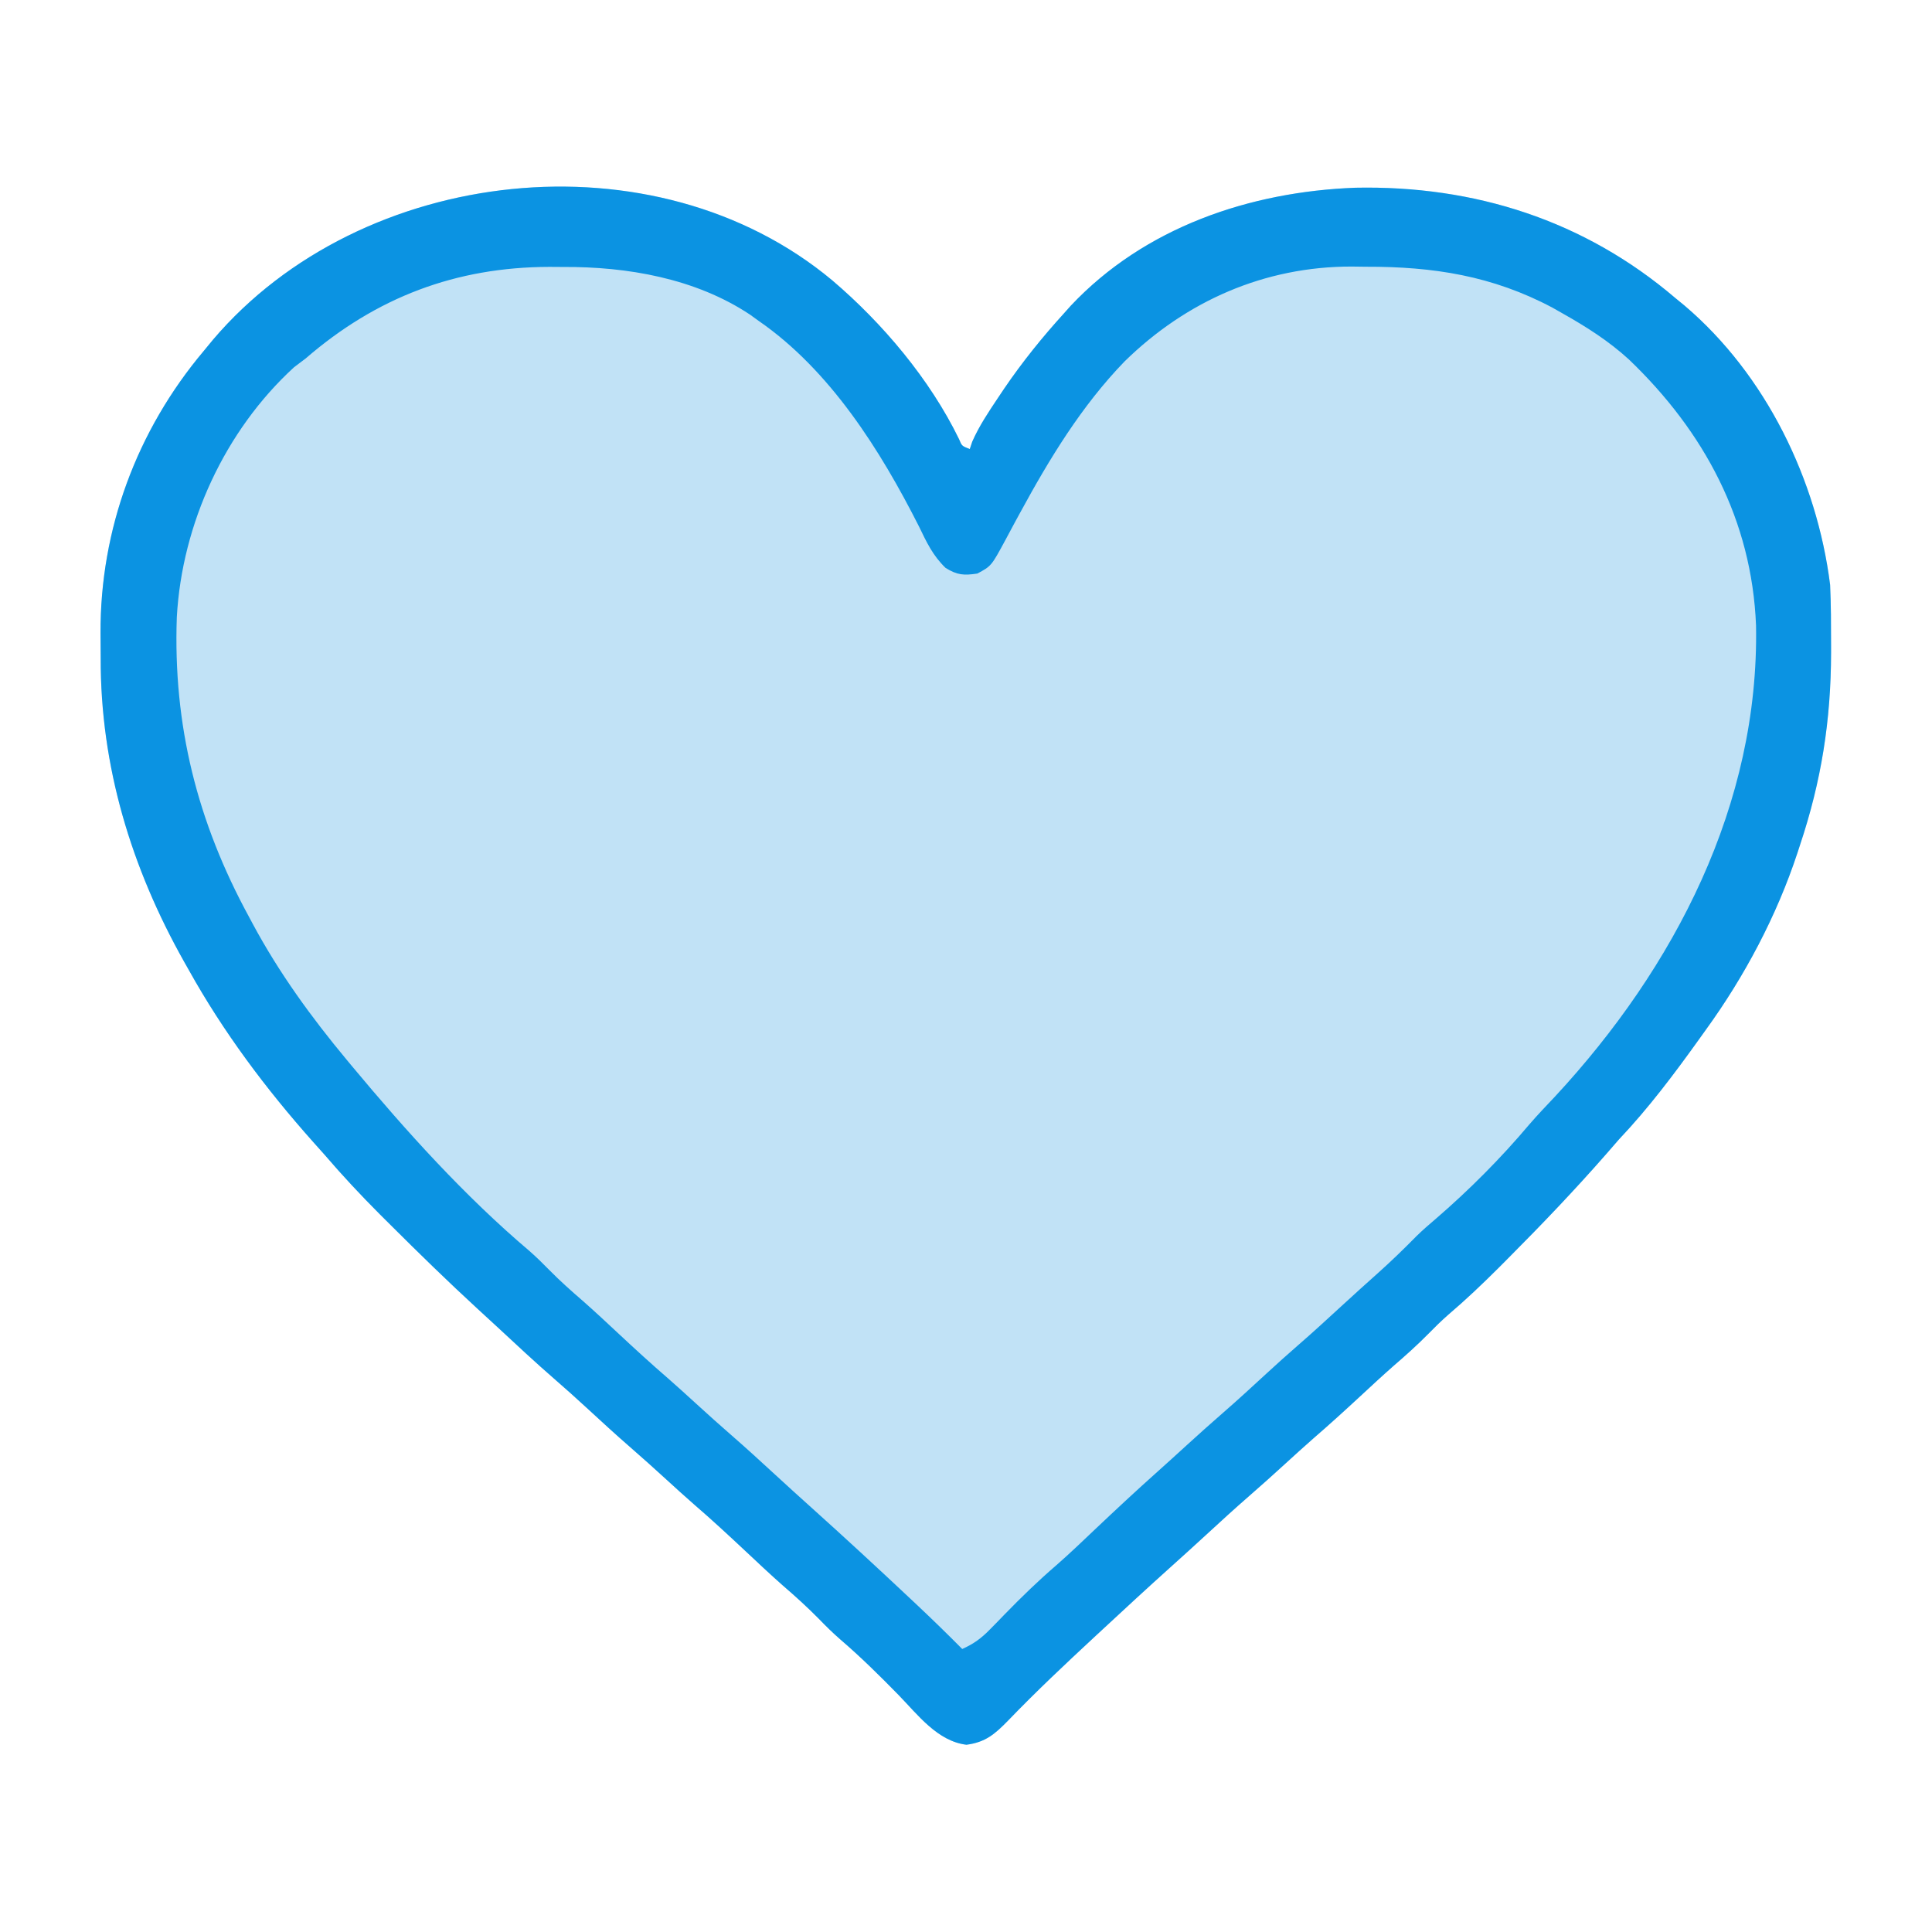 <?xml version="1.0" encoding="UTF-8"?>
<svg version="1.1" xmlns="http://www.w3.org/2000/svg" width="512" height="512">
<path d="M0 0 C13.353 11.363 25.877 26.214 33.594 42.067 C34.339 43.893 34.339 43.893 36.442 44.7 C36.66 44.05 36.878 43.4 37.102 42.731 C38.934 38.585 41.362 34.959 43.879 31.2 C44.411 30.405 44.942 29.611 45.49 28.792 C50.342 21.653 55.642 15.084 61.442 8.7 C62.326 7.71 62.326 7.71 63.227 6.7 C82.796 -14.071 110.622 -23.495 138.633 -24.55 C170.207 -25.195 199.354 -15.885 223.442 4.7 C224.251 5.364 225.061 6.027 225.895 6.711 C247.427 25.027 260.953 52.88 264.442 80.7 C264.682 85.947 264.688 91.198 264.692 96.45 C264.693 97.189 264.693 97.927 264.694 98.689 C264.668 116.595 262.117 132.732 256.442 149.7 C256.232 150.344 256.023 150.989 255.807 151.653 C250.287 168.409 241.785 184.438 231.442 198.7 C230.67 199.779 230.67 199.779 229.882 200.879 C223.16 210.263 216.382 219.31 208.442 227.7 C207.331 228.965 206.227 230.236 205.129 231.512 C196.805 241.023 188.116 250.124 179.192 259.075 C178.352 259.919 177.513 260.763 176.648 261.632 C172.293 265.977 167.877 270.178 163.191 274.165 C161.359 275.772 159.648 277.46 157.942 279.2 C155.021 282.167 151.962 284.9 148.809 287.618 C145.805 290.26 142.874 292.978 139.942 295.7 C135.836 299.507 131.701 303.263 127.465 306.926 C124.927 309.151 122.435 311.425 119.942 313.7 C116.823 316.545 113.694 319.372 110.504 322.137 C106.606 325.526 102.803 329.017 99.002 332.514 C95.855 335.409 92.69 338.283 89.504 341.137 C83.427 346.597 77.428 352.14 71.442 357.7 C70.804 358.291 70.166 358.882 69.509 359.491 C61.711 366.727 53.98 373.997 46.602 381.664 C43.082 385.268 40.587 387.42 35.567 388.075 C27.903 387.155 22.67 380.131 17.567 374.887 C12.579 369.786 7.568 364.833 2.152 360.185 C0.15 358.446 -1.716 356.607 -3.558 354.7 C-6.619 351.597 -9.79 348.719 -13.093 345.879 C-16.478 342.886 -19.764 339.791 -23.058 336.7 C-27.511 332.524 -31.978 328.386 -36.605 324.403 C-39.124 322.206 -41.589 319.953 -44.058 317.7 C-47.177 314.854 -50.306 312.028 -53.496 309.262 C-57.446 305.831 -61.29 302.288 -65.138 298.745 C-67.893 296.212 -70.665 293.709 -73.496 291.262 C-78.705 286.738 -83.744 282.028 -88.797 277.331 C-90.511 275.743 -92.233 274.164 -93.957 272.586 C-101.835 265.344 -109.483 257.881 -117.058 250.325 C-118.456 248.934 -118.456 248.934 -119.882 247.515 C-124.983 242.402 -129.863 237.185 -134.558 231.7 C-135.567 230.566 -136.579 229.434 -137.593 228.305 C-150.135 214.211 -161.375 199.197 -170.558 182.7 C-170.933 182.038 -171.307 181.376 -171.693 180.694 C-185.743 155.756 -193.961 128.839 -193.874 100.072 C-193.871 97.9 -193.894 95.729 -193.919 93.557 C-194.044 66.024 -184.312 39.771 -166.558 18.7 C-165.751 17.719 -164.944 16.738 -164.113 15.727 C-124.771 -30.534 -47.015 -39.236 0 0 Z " fill="#C1E2F6" transform="translate(220.558,74.3)"/>
<path d="M0 0 C13.353 11.363 25.877 26.214 33.594 42.067 C34.339 43.893 34.339 43.893 36.442 44.7 C36.66 44.05 36.878 43.4 37.102 42.731 C38.934 38.585 41.362 34.959 43.879 31.2 C44.411 30.405 44.942 29.611 45.49 28.792 C50.342 21.653 55.642 15.084 61.442 8.7 C62.326 7.71 62.326 7.71 63.227 6.7 C82.796 -14.071 110.622 -23.495 138.633 -24.55 C170.207 -25.195 199.354 -15.885 223.442 4.7 C224.251 5.364 225.061 6.027 225.895 6.711 C247.427 25.027 260.953 52.88 264.442 80.7 C264.682 85.947 264.688 91.198 264.692 96.45 C264.693 97.189 264.693 97.927 264.694 98.689 C264.668 116.595 262.117 132.732 256.442 149.7 C256.232 150.344 256.023 150.989 255.807 151.653 C250.287 168.409 241.785 184.438 231.442 198.7 C230.67 199.779 230.67 199.779 229.882 200.879 C223.16 210.263 216.382 219.31 208.442 227.7 C207.331 228.965 206.227 230.236 205.129 231.512 C196.805 241.023 188.116 250.124 179.192 259.075 C178.352 259.919 177.513 260.763 176.648 261.632 C172.293 265.977 167.877 270.178 163.191 274.165 C161.359 275.772 159.648 277.46 157.942 279.2 C155.021 282.167 151.962 284.9 148.809 287.618 C145.805 290.26 142.874 292.978 139.942 295.7 C135.836 299.507 131.701 303.263 127.465 306.926 C124.927 309.151 122.435 311.425 119.942 313.7 C116.823 316.545 113.694 319.372 110.504 322.137 C106.606 325.526 102.803 329.017 99.002 332.514 C95.855 335.409 92.69 338.283 89.504 341.137 C83.427 346.597 77.428 352.14 71.442 357.7 C70.804 358.291 70.166 358.882 69.509 359.491 C61.711 366.727 53.98 373.997 46.602 381.664 C43.082 385.268 40.587 387.42 35.567 388.075 C27.903 387.155 22.67 380.131 17.567 374.887 C12.579 369.786 7.568 364.833 2.152 360.185 C0.15 358.446 -1.716 356.607 -3.558 354.7 C-6.619 351.597 -9.79 348.719 -13.093 345.879 C-16.478 342.886 -19.764 339.791 -23.058 336.7 C-27.511 332.524 -31.978 328.386 -36.605 324.403 C-39.124 322.206 -41.589 319.953 -44.058 317.7 C-47.177 314.854 -50.306 312.028 -53.496 309.262 C-57.446 305.831 -61.29 302.288 -65.138 298.745 C-67.893 296.212 -70.665 293.709 -73.496 291.262 C-78.705 286.738 -83.744 282.028 -88.797 277.331 C-90.511 275.743 -92.233 274.164 -93.957 272.586 C-101.835 265.344 -109.483 257.881 -117.058 250.325 C-118.456 248.934 -118.456 248.934 -119.882 247.515 C-124.983 242.402 -129.863 237.185 -134.558 231.7 C-135.567 230.566 -136.579 229.434 -137.593 228.305 C-150.135 214.211 -161.375 199.197 -170.558 182.7 C-170.933 182.038 -171.307 181.376 -171.693 180.694 C-185.743 155.756 -193.961 128.839 -193.874 100.072 C-193.871 97.9 -193.894 95.729 -193.919 93.557 C-194.044 66.024 -184.312 39.771 -166.558 18.7 C-165.751 17.719 -164.944 16.738 -164.113 15.727 C-124.771 -30.534 -47.015 -39.236 0 0 Z M-139.558 20.7 C-140.569 21.463 -141.579 22.226 -142.621 23.012 C-160.957 39.788 -172.323 64.505 -173.699 89.226 C-174.725 117.946 -168.265 143.532 -154.558 168.7 C-154.237 169.3 -153.916 169.9 -153.586 170.518 C-146.598 183.536 -138.005 195.36 -128.558 206.7 C-127.937 207.448 -127.937 207.448 -127.303 208.212 C-112.928 225.469 -97.443 242.657 -80.281 257.196 C-78.454 258.791 -76.758 260.47 -75.058 262.2 C-72.158 265.145 -69.122 267.854 -65.992 270.551 C-62.792 273.376 -59.678 276.287 -56.558 279.2 C-52.279 283.192 -47.977 287.138 -43.546 290.961 C-41.018 293.172 -38.539 295.436 -36.058 297.7 C-32.939 300.545 -29.811 303.372 -26.621 306.137 C-22.723 309.525 -18.921 313.016 -15.121 316.512 C-11.95 319.427 -8.764 322.323 -5.558 325.2 C3.163 333.036 11.773 340.984 20.317 349.012 C21.03 349.682 21.744 350.352 22.479 351.042 C26.536 354.863 30.523 358.738 34.442 362.7 C37.472 361.347 39.527 359.845 41.833 357.469 C42.46 356.831 43.088 356.192 43.735 355.534 C44.381 354.867 45.027 354.2 45.692 353.512 C50.116 348.966 54.603 344.615 59.411 340.475 C62.975 337.36 66.385 334.084 69.817 330.825 C75.192 325.743 80.591 320.7 86.114 315.778 C88.782 313.396 91.425 310.986 94.067 308.575 C97.145 305.772 100.235 302.99 103.379 300.262 C107.329 296.832 111.172 293.29 115.02 289.747 C117.797 287.194 120.592 284.67 123.442 282.2 C127.318 278.838 131.095 275.371 134.868 271.896 C138.139 268.886 141.437 265.909 144.754 262.95 C148.21 259.853 151.512 256.658 154.762 253.348 C156.429 251.712 158.158 250.208 159.942 248.7 C168.771 241.08 177.22 232.606 184.731 223.684 C186.93 221.133 189.256 218.712 191.567 216.262 C223.302 182.041 245.661 138.852 244.809 91.454 C243.691 63.534 231.068 40.061 211.133 20.973 C205.746 16.039 199.785 12.277 193.442 8.7 C192.15 7.967 192.15 7.967 190.833 7.219 C174.946 -1.217 159.27 -3.658 141.442 -3.613 C140.179 -3.629 138.915 -3.645 137.614 -3.662 C114.57 -3.673 93.828 5.446 77.45 21.497 C66.075 33.254 57.575 47.242 49.809 61.532 C49.363 62.349 48.916 63.166 48.456 64.009 C47.591 65.6 46.735 67.197 45.89 68.799 C42.157 75.711 42.157 75.711 38.442 77.7 C34.871 78.232 33.111 78.116 30.028 76.2 C26.654 72.938 25.024 69.454 23.004 65.262 C12.776 45.045 -0.59 23.773 -19.558 10.7 C-20.286 10.172 -21.015 9.645 -21.765 9.102 C-36.222 -0.528 -54.36 -3.661 -71.371 -3.55 C-72.552 -3.558 -73.733 -3.566 -74.951 -3.574 C-99.779 -3.519 -120.826 4.494 -139.558 20.7 Z " fill="#0B93E2" transform="translate(220.558,74.3)"/>
</svg>
